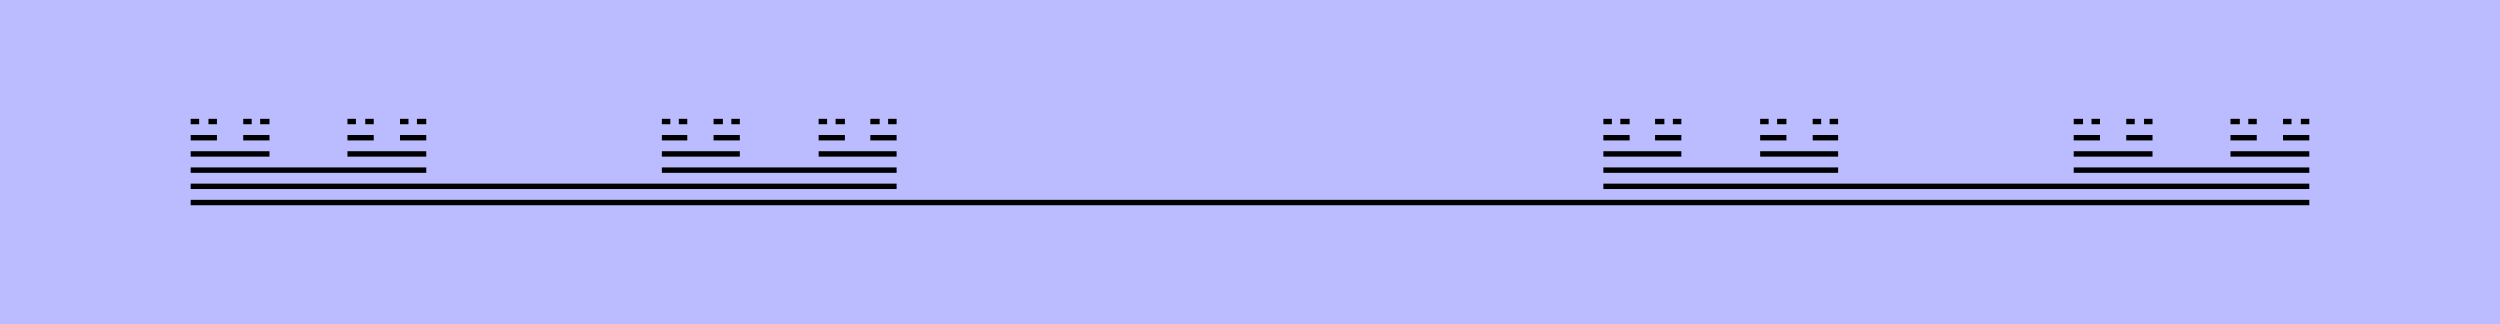 <svg width="500" height="64.815" xmlns="http://www.w3.org/2000/svg" version="1.1">
<rect width="100%" height="100%" fill="#bbf" />
<g transform="scale(16.949,10.802) translate(2.25,3.75) ">
<path stroke="#000000" stroke-width="0.1" fill="none" d="M0.00 0.00 L25.00 0.00 "/>
<path stroke="#000000" stroke-width="0.1" fill="none" d="M0.00 0.00 M0.00 -0.30 L8.33 -0.30 M16.67 -0.30 L25.00 -0.30 "/>
<path stroke="#000000" stroke-width="0.1" fill="none" d="M0.00 -0.30 M0.00 -0.60 L2.78 -0.60 M5.56 -0.60 L8.33 -0.60 "/>
<path stroke="#000000" stroke-width="0.1" fill="none" d="M0.00 -0.60 M0.00 -0.90 L0.93 -0.90 M1.85 -0.90 L2.78 -0.90 "/>
<path stroke="#000000" stroke-width="0.1" fill="none" d="M0.00 -0.90 M0.00 -1.20 L0.31 -1.20 M0.62 -1.20 L0.93 -1.20 "/>
<path stroke="#000000" stroke-width="0.1" fill="none" d="M0.00 -1.20 M0.00 -1.50 L0.10 -1.50 M0.21 -1.50 L0.31 -1.50 "/>
<path stroke="#000000" stroke-width="0.1" fill="none" d="M0.62 -1.20 M0.62 -1.50 L0.72 -1.50 M0.82 -1.50 L0.93 -1.50 "/>
<path stroke="#000000" stroke-width="0.1" fill="none" d="M1.85 -0.90 M1.85 -1.20 L2.16 -1.20 M2.47 -1.20 L2.78 -1.20 "/>
<path stroke="#000000" stroke-width="0.1" fill="none" d="M1.85 -1.20 M1.85 -1.50 L1.95 -1.50 M2.06 -1.50 L2.16 -1.50 "/>
<path stroke="#000000" stroke-width="0.1" fill="none" d="M2.47 -1.20 M2.47 -1.50 L2.57 -1.50 M2.67 -1.50 L2.78 -1.50 "/>
<path stroke="#000000" stroke-width="0.1" fill="none" d="M5.56 -0.60 M5.56 -0.90 L6.48 -0.90 M7.41 -0.90 L8.33 -0.90 "/>
<path stroke="#000000" stroke-width="0.1" fill="none" d="M5.56 -0.90 M5.56 -1.20 L5.86 -1.20 M6.17 -1.20 L6.48 -1.20 "/>
<path stroke="#000000" stroke-width="0.1" fill="none" d="M5.56 -1.20 M5.56 -1.50 L5.66 -1.50 M5.76 -1.50 L5.86 -1.50 "/>
<path stroke="#000000" stroke-width="0.1" fill="none" d="M6.17 -1.20 M6.17 -1.50 L6.28 -1.50 M6.38 -1.50 L6.48 -1.50 "/>
<path stroke="#000000" stroke-width="0.1" fill="none" d="M7.41 -0.90 M7.41 -1.20 L7.72 -1.20 M8.02 -1.20 L8.33 -1.20 "/>
<path stroke="#000000" stroke-width="0.1" fill="none" d="M7.41 -1.20 M7.41 -1.50 L7.51 -1.50 M7.61 -1.50 L7.72 -1.50 "/>
<path stroke="#000000" stroke-width="0.1" fill="none" d="M8.02 -1.20 M8.02 -1.50 L8.13 -1.50 M8.23 -1.50 L8.33 -1.50 "/>
<path stroke="#000000" stroke-width="0.1" fill="none" d="M16.67 -0.30 M16.67 -0.60 L19.44 -0.60 M22.22 -0.60 L25.00 -0.60 "/>
<path stroke="#000000" stroke-width="0.1" fill="none" d="M16.67 -0.60 M16.67 -0.90 L17.59 -0.90 M18.52 -0.90 L19.44 -0.90 "/>
<path stroke="#000000" stroke-width="0.1" fill="none" d="M16.67 -0.90 M16.67 -1.20 L16.98 -1.20 M17.28 -1.20 L17.59 -1.20 "/>
<path stroke="#000000" stroke-width="0.1" fill="none" d="M16.67 -1.20 M16.67 -1.50 L16.77 -1.50 M16.87 -1.50 L16.98 -1.50 "/>
<path stroke="#000000" stroke-width="0.1" fill="none" d="M17.28 -1.20 M17.28 -1.50 L17.39 -1.50 M17.49 -1.50 L17.59 -1.50 "/>
<path stroke="#000000" stroke-width="0.1" fill="none" d="M18.52 -0.90 M18.52 -1.20 L18.83 -1.20 M19.14 -1.20 L19.44 -1.20 "/>
<path stroke="#000000" stroke-width="0.1" fill="none" d="M18.52 -1.20 M18.52 -1.50 L18.62 -1.50 M18.72 -1.50 L18.83 -1.50 "/>
<path stroke="#000000" stroke-width="0.1" fill="none" d="M19.14 -1.20 M19.14 -1.50 L19.24 -1.50 M19.34 -1.50 L19.44 -1.50 "/>
<path stroke="#000000" stroke-width="0.1" fill="none" d="M22.22 -0.60 M22.22 -0.90 L23.15 -0.90 M24.07 -0.90 L25.00 -0.90 "/>
<path stroke="#000000" stroke-width="0.1" fill="none" d="M22.22 -0.90 M22.22 -1.20 L22.53 -1.20 M22.84 -1.20 L23.15 -1.20 "/>
<path stroke="#000000" stroke-width="0.1" fill="none" d="M22.22 -1.20 M22.22 -1.50 L22.33 -1.50 M22.43 -1.50 L22.53 -1.50 "/>
<path stroke="#000000" stroke-width="0.1" fill="none" d="M22.84 -1.20 M22.84 -1.50 L22.94 -1.50 M23.05 -1.50 L23.15 -1.50 "/>
<path stroke="#000000" stroke-width="0.1" fill="none" d="M24.07 -0.90 M24.07 -1.20 L24.38 -1.20 M24.69 -1.20 L25.00 -1.20 "/>
<path stroke="#000000" stroke-width="0.1" fill="none" d="M24.07 -1.20 M24.07 -1.50 L24.18 -1.50 M24.28 -1.50 L24.38 -1.50 "/>
<path stroke="#000000" stroke-width="0.1" fill="none" d="M24.69 -1.20 M24.69 -1.50 L24.79 -1.50 M24.90 -1.50 L25.00 -1.50 "/>
</g>
</svg>

